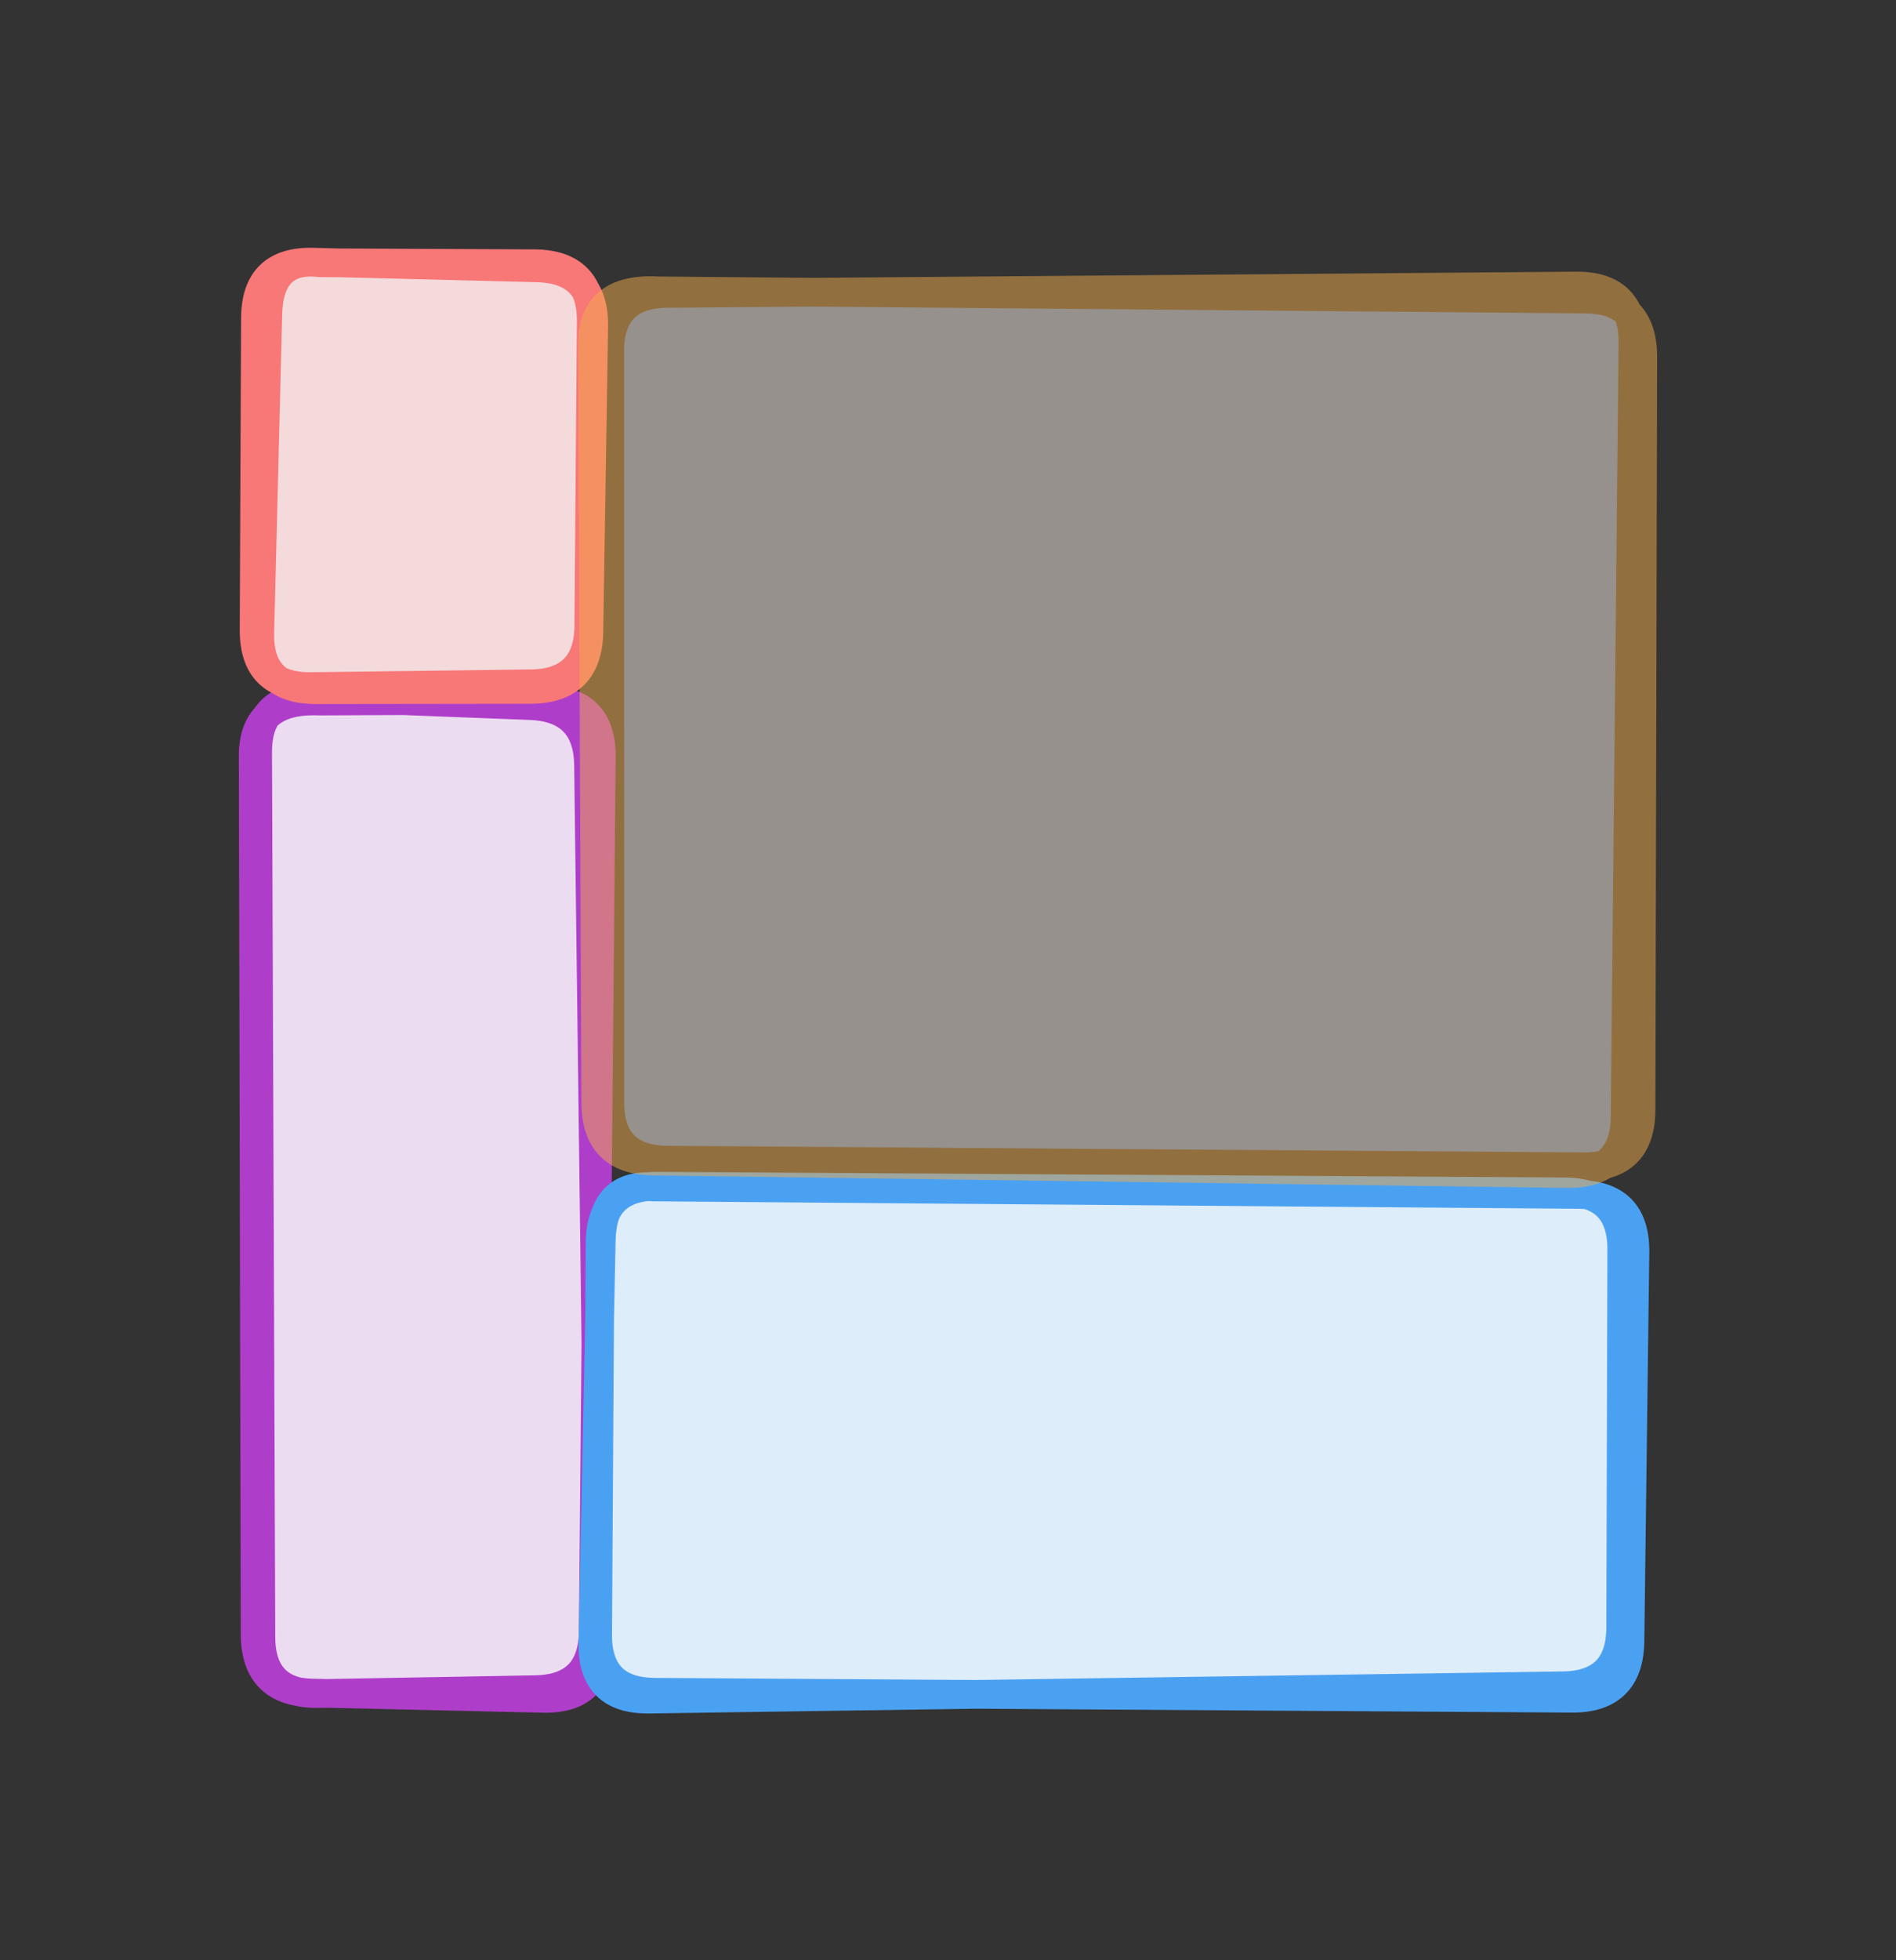 <svg xmlns="http://www.w3.org/2000/svg" direction="ltr" width="231.251" height="238.94" viewBox="168.037 2043.95 231.251 238.94" stroke-linecap="round" stroke-linejoin="round" style="background-color: transparent;"><rect x="168.037" y="2043.95" width="231.251" height="238.94" fill="#333333" stroke="none"/><defs/><g transform="matrix(1, 0, 0, 1, 200.037, 2129.443)" opacity="1"><path fill="#ecdcf2" d="M7,0 L33.493,0 Q40.493,0 40.493,7 L40.493,114.447 Q40.493,121.447 33.493,121.447 L7,121.447 Q0,121.447 0,114.447 L0,7 Q0,0 7,0 "/><path d="M7,-0.032 L34.408,-0.159 Q41.408,-0.192 41.343,6.808 L40.355,113.36 Q40.291,120.36 33.292,120.484 L6.848,120.953 Q-0.15,121.077 -0.176,114.077 L-0.574,6.231 Q-0.6,-0.769 6.395,-0.497 L32.697,0.524 Q39.692,0.796 39.781,7.795 L41.143,114.7 Q41.233,121.699 34.234,121.539 L6.129,120.895 Q-0.869,120.735 -0.884,113.735 L-1.118,6.64 Q-1.133,-0.36 7,-0.032 " stroke="#ae3ec9" stroke-width="3.5" fill="none"/></g><g transform="matrix(1, 0, 0, 1, 240.717, 2188.588)" opacity="1"><path fill="#ddedfa" d="M7,0 L118.952,0 Q125.952,0 125.952,7 L125.952,54.875 Q125.952,61.875 118.952,61.875 L7,61.875 Q0,61.875 0,54.875 L0,7 Q0,0 7,0 "/><path d="M7,0.056 L119.82,0.964 Q126.819,1.02 126.73,8.02 L126.123,55.429 Q126.034,62.428 119.034,62.383 L7.171,61.651 Q0.171,61.606 0.215,54.606 L0.512,6.922 Q0.556,-0.078 7.556,-0.034 L118.142,0.652 Q125.142,0.696 125.121,7.696 L124.989,53.763 Q124.969,60.763 117.97,60.865 L6.487,62.488 Q-0.512,62.59 -0.366,55.591 L0.654,6.577 Q0.8,-0.421 7,0.056 " stroke="#4ba1f1" stroke-width="3.5" fill="none"/></g><g transform="matrix(1, 0, 0, 1, 200.068, 2075.95)" opacity="1"><path fill="#f4dadb" d="M7,0 L33.493,0 Q40.493,0 40.493,7 L40.493,44.365 Q40.493,51.365 33.493,51.365 L7,51.365 Q0,51.365 0,44.365 L0,7 Q0,0 7,0 "/><path d="M7,0.032 L33.135,0.15 Q40.135,0.182 40.079,7.182 L39.783,44.27 Q39.727,51.269 32.728,51.358 L5.928,51.697 Q-1.072,51.785 -1.041,44.785 L-0.876,6.782 Q-0.846,-0.218 6.152,-0.04 L33.5,0.652 Q40.498,0.829 40.386,7.828 L39.792,45.033 Q39.68,52.033 32.68,52.042 L6.483,52.076 Q-0.517,52.085 -0.341,45.087 L0.633,6.292 Q0.809,-0.706 7,0.032 " stroke="#f87777" stroke-width="3.5" fill="none"/></g><g transform="matrix(1, 0, 0, 1, 241.335, 2079.345)" opacity="0.5"><path fill="#f9f0e6" d="M7,0 L118.952,0 Q125.952,0 125.952,7 L125.952,99.939 Q125.952,106.939 118.952,106.939 L7,106.939 Q0,106.939 0,99.939 L0,7 Q0,0 7,0 "/><path d="M7,0.062 L120.083,1.057 Q127.083,1.118 127.067,8.118 L126.855,99.889 Q126.839,106.889 119.839,106.838 L8.083,106.031 Q1.083,105.981 1.082,98.981 L1.066,7.429 Q1.064,0.429 8.064,0.373 L118.938,-0.526 Q125.938,-0.582 125.867,6.417 L124.911,100.76 Q124.84,107.759 117.841,107.664 L6.392,106.142 Q-0.607,106.047 -0.637,99.047 L-1.033,6.6 Q-1.063,-0.4 7,0.062 " stroke="#f1ac4b" stroke-width="3.5" fill="none"/></g></svg>